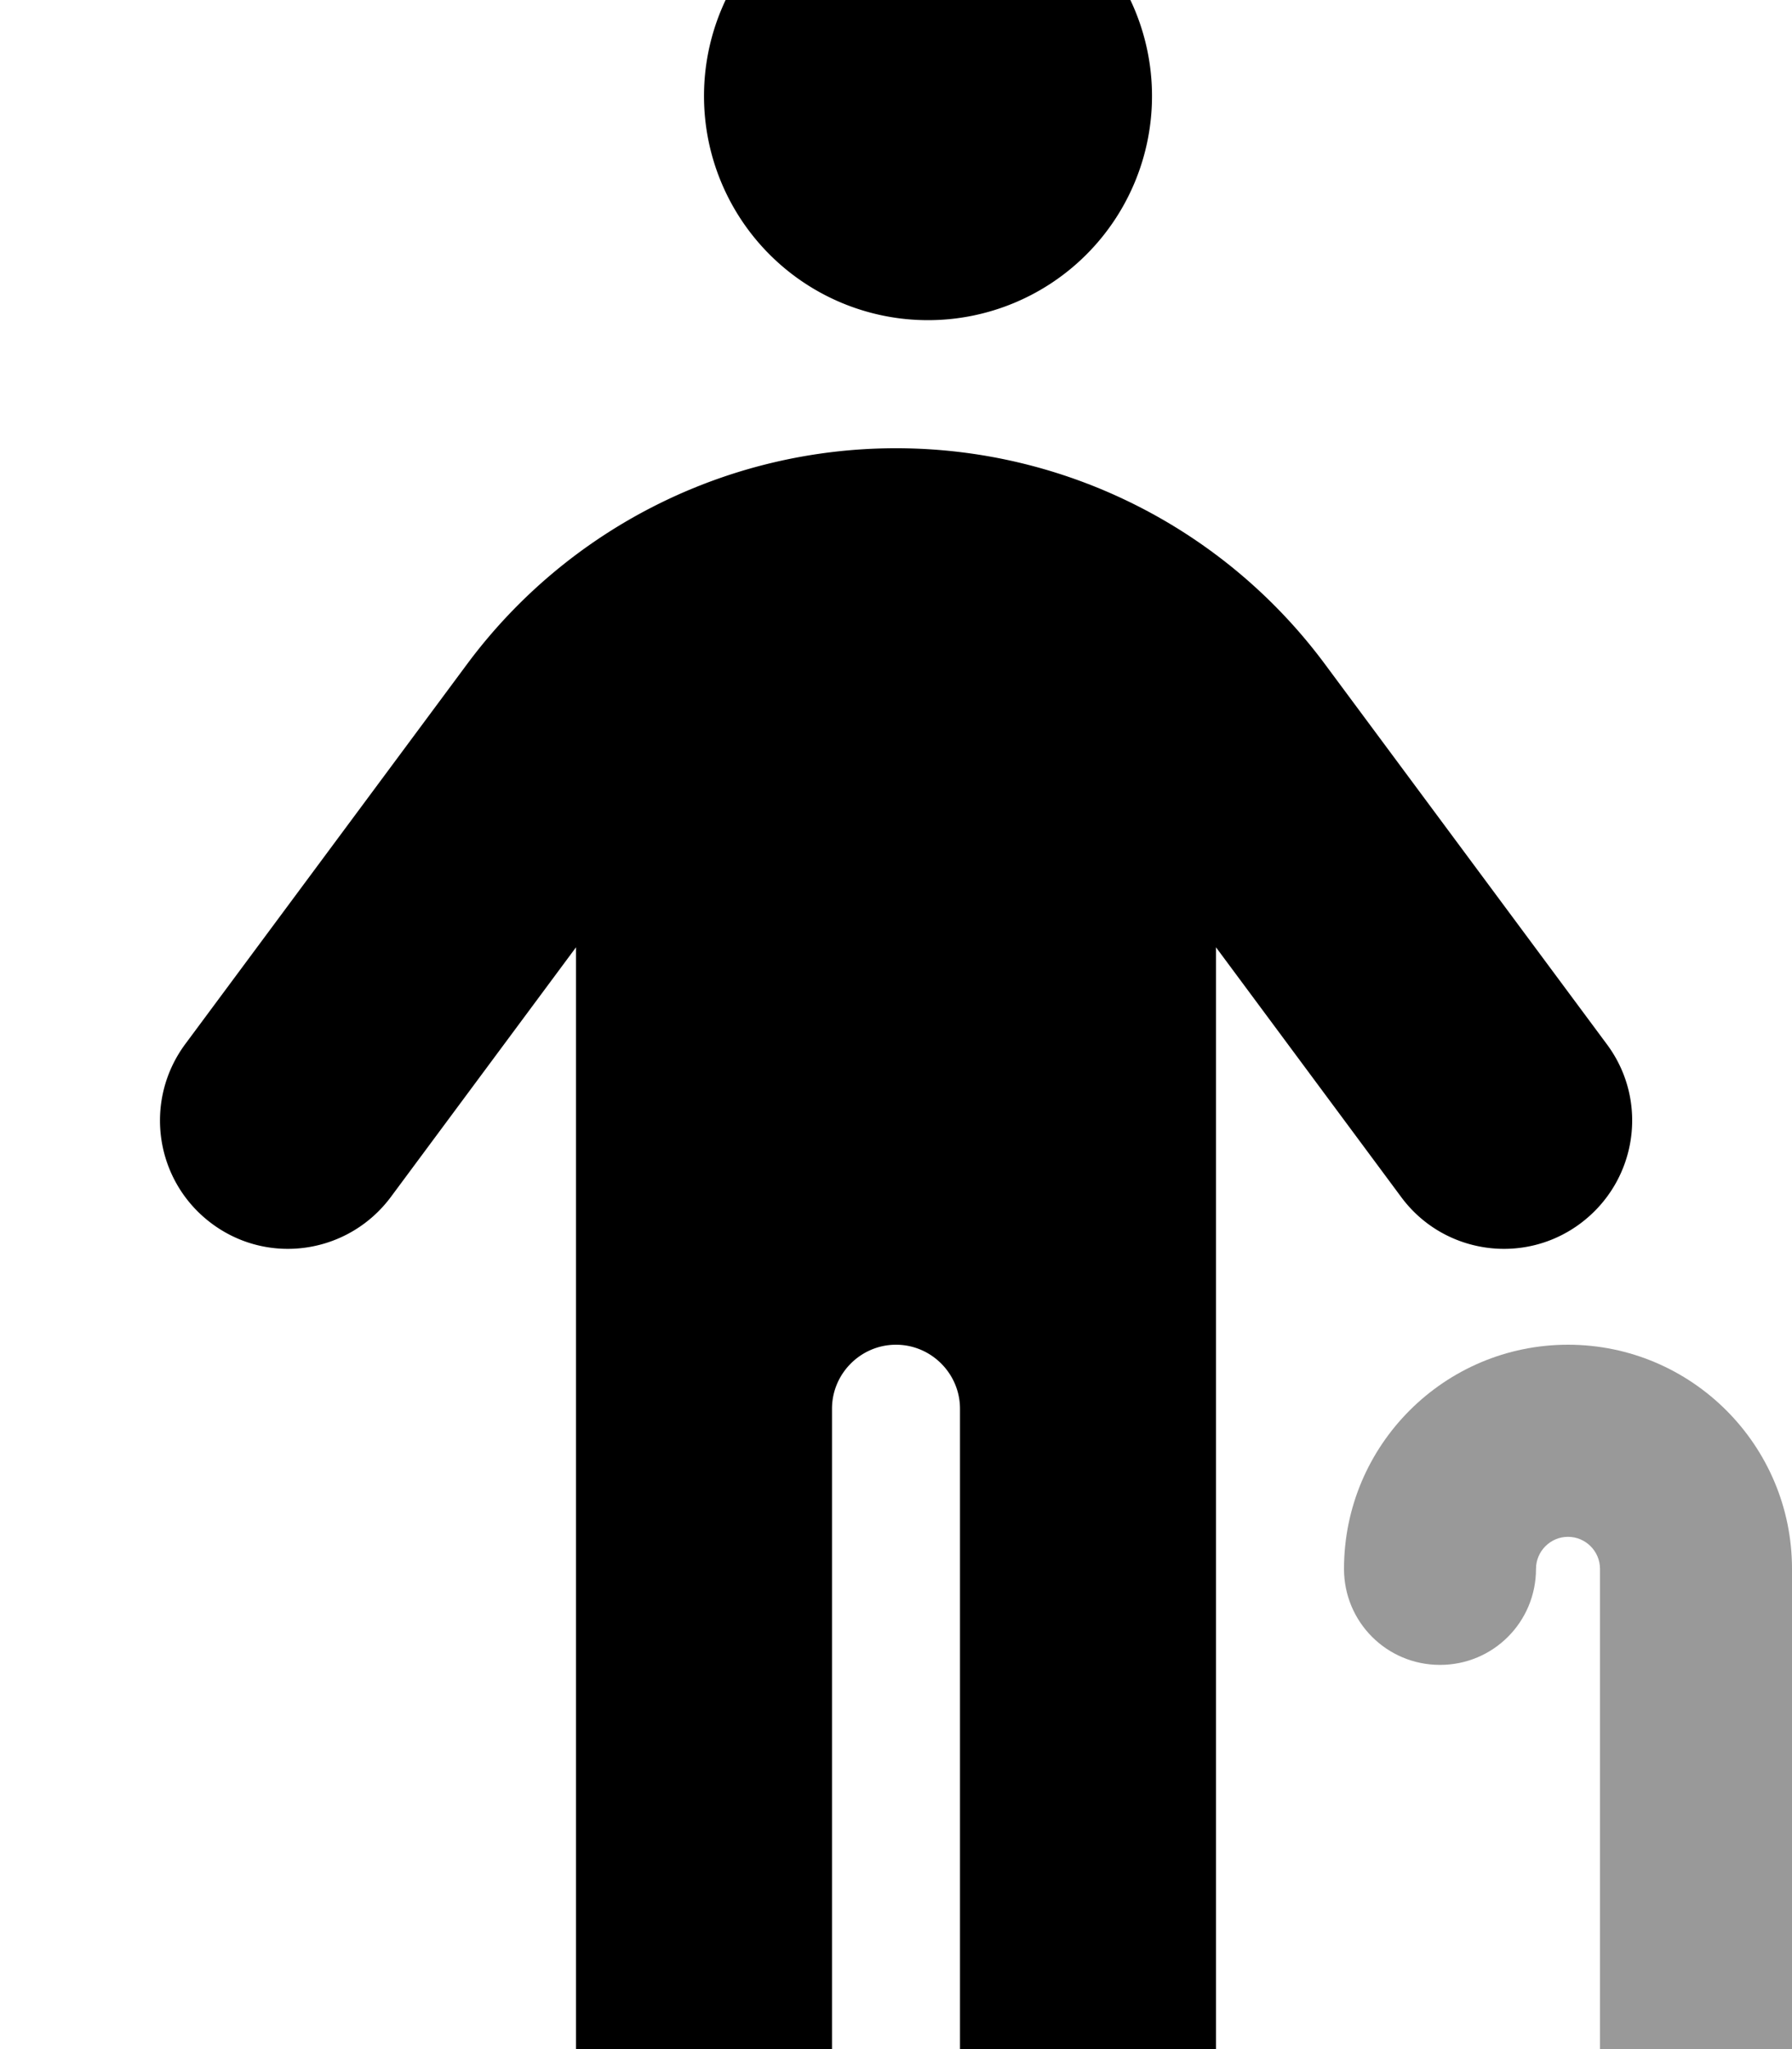 <svg xmlns="http://www.w3.org/2000/svg" viewBox="0 0 448 512"><!--! Font Awesome Pro 7.1.0 by @fontawesome - https://fontawesome.com License - https://fontawesome.com/license (Commercial License) Copyright 2025 Fonticons, Inc. --><path opacity=".4" fill="currentColor" d="M336 392c0 13.3 10.7 24 24 24s24-10.7 24-24c0-4.4 3.6-8 8-8s8 3.6 8 8l0 128c0 13.3 10.7 24 24 24s24-10.7 24-24l0-128c0-30.9-25.1-56-56-56s-56 25.1-56 56z"/><path fill="currentColor" d="M232 80a56 56 0 1 0 0-112 56 56 0 1 0 0 112zM97.7 299.1L144 236.7 144 512c0 17.7 14.3 32 32 32s32-14.3 32-32l0-160c0-8.8 7.2-16 16-16s16 7.2 16 16l0 160c0 17.7 14.3 32 32 32s32-14.3 32-32l0-275.3 46.3 62.4c10.5 14.2 30.6 17.2 44.8 6.6s17.2-30.6 6.6-44.8l-70.5-95C306 132 266.3 112 224 112s-82 20-107.2 53.9l-70.5 95c-10.5 14.2-7.6 34.2 6.6 44.8s34.2 7.6 44.8-6.6z"/></svg>
